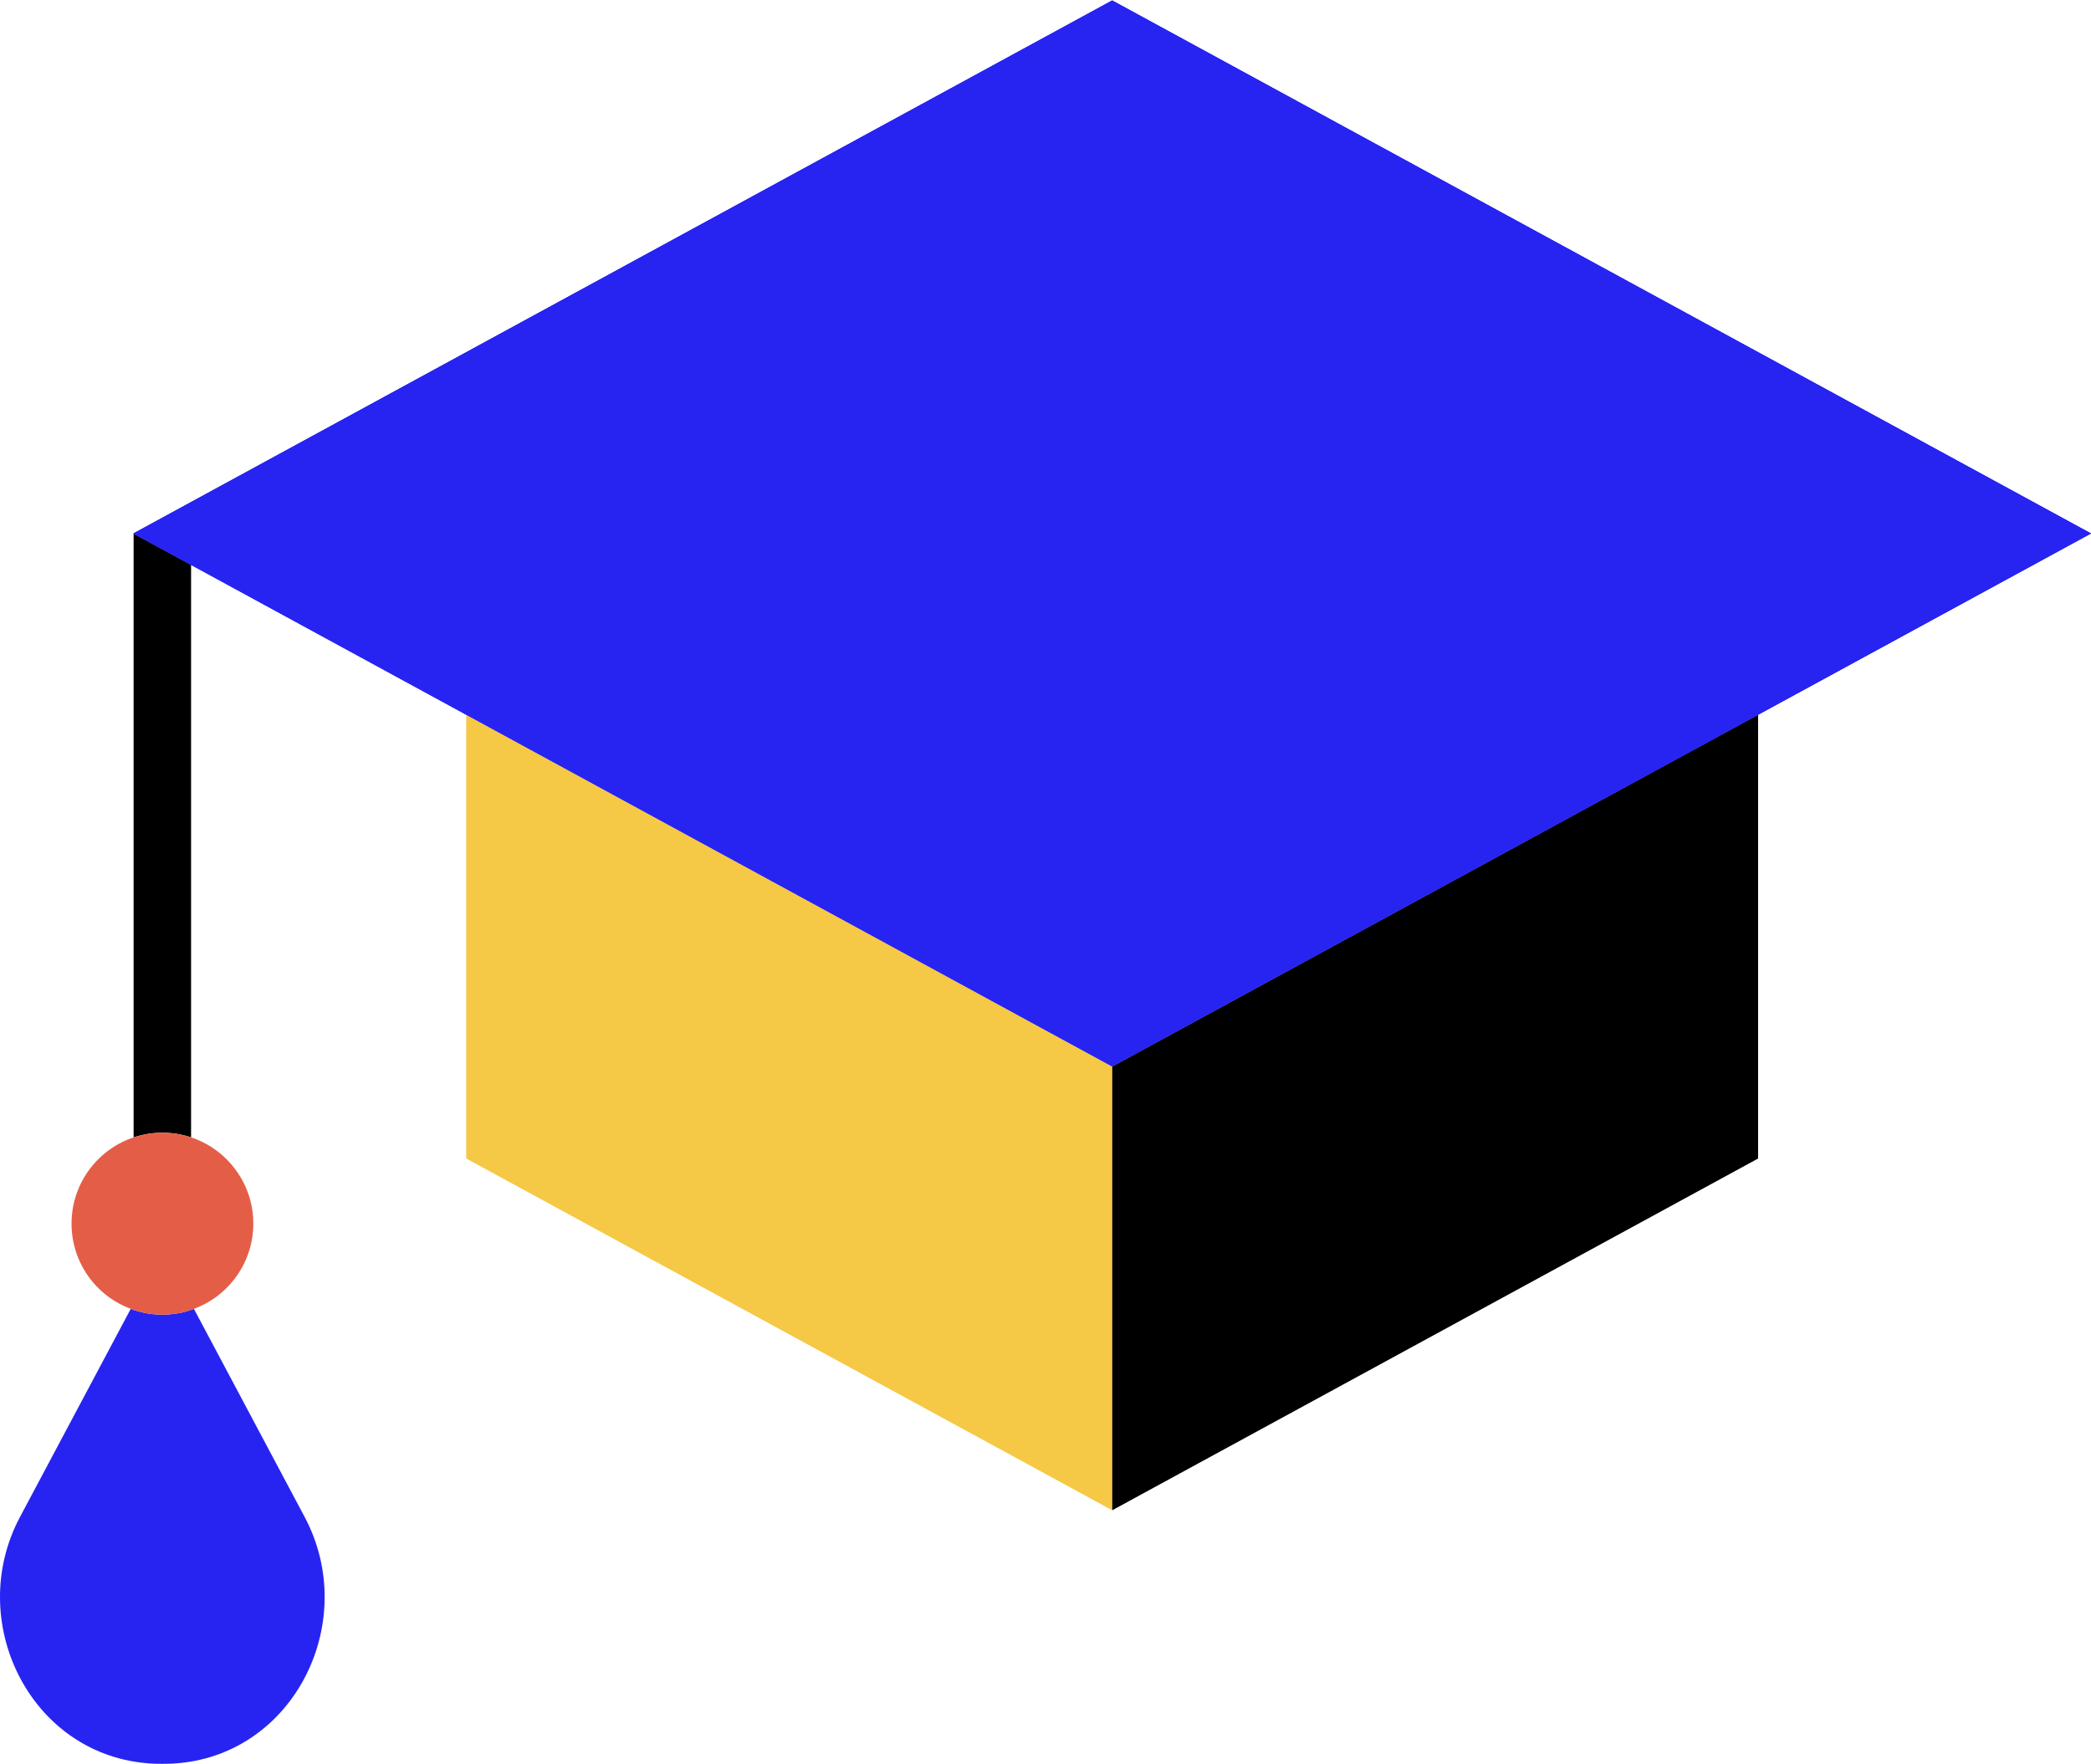 <svg width="224" height="189" viewBox="0 0 224 189" fill="none" xmlns="http://www.w3.org/2000/svg">
<g clip-path="url(#clip0_1_2156)">
<path d="M20.469 60.506V121.841C19.498 121.511 18.467 121.341 17.396 121.341C16.315 121.341 15.284 121.521 14.312 121.841V57.162L20.469 60.506Z" fill="black"/>
<path d="M14.317 57.142V57.162L14.297 57.142H14.317Z" fill="#2724F2"/>
<path d="M223.997 57.149L119.143 114.237L14.31 57.16L14.289 57.149L14.31 57.139L119.143 0.051L223.997 57.149Z" fill="#2724F2"/>
<path d="M19.143 188.875C18.565 188.934 17.973 188.949 17.397 188.949C16.805 188.949 16.227 188.934 15.651 188.875C3.132 187.75 -3.764 173.603 2.14 162.506L14.008 140.206C15.059 140.62 16.198 140.827 17.397 140.827C18.581 140.827 19.72 140.62 20.77 140.206L32.638 162.506C38.542 173.603 31.647 187.75 19.143 188.875Z" fill="#2724F2"/>
<path d="M27.137 131.076C27.137 135.263 24.488 138.844 20.774 140.206C19.724 140.62 18.584 140.827 17.401 140.827C16.202 140.827 15.063 140.62 14.012 140.206C10.298 138.844 7.664 135.263 7.664 131.076C7.664 125.704 12.015 121.34 17.401 121.34C22.772 121.34 27.137 125.705 27.137 131.076Z" fill="#E45E47"/>
<path d="M188.333 76.569V124.106L119.148 161.784V114.247L188.32 76.569H188.333Z" fill="#F1E6D7"/>
<path d="M119.144 114.249V161.783L49.945 124.104V76.571H49.963L119.144 114.249Z" fill="#F5C845"/>
<path d="M188.337 76.571V124.104L119.148 161.783V114.249L188.32 76.571H188.337Z" fill="black"/>
<path d="M223.994 57.147L119.142 114.241L16.902 58.566L14.306 57.155L14.289 57.147L14.306 57.138L16.902 55.728L119.142 0.053L223.994 57.147Z" fill="#2724F2"/>
<path d="M223.994 57.147L119.142 114.241L16.902 58.566L14.306 57.155L14.289 57.147L14.306 57.138L16.902 55.728L119.142 0.053L223.994 57.147Z" fill="#2724F2"/>
</g>
<defs>
<clipPath id="clip0_1_2156">
<rect width="224" height="189" fill="white"/>
</clipPath>
</defs>
</svg>
